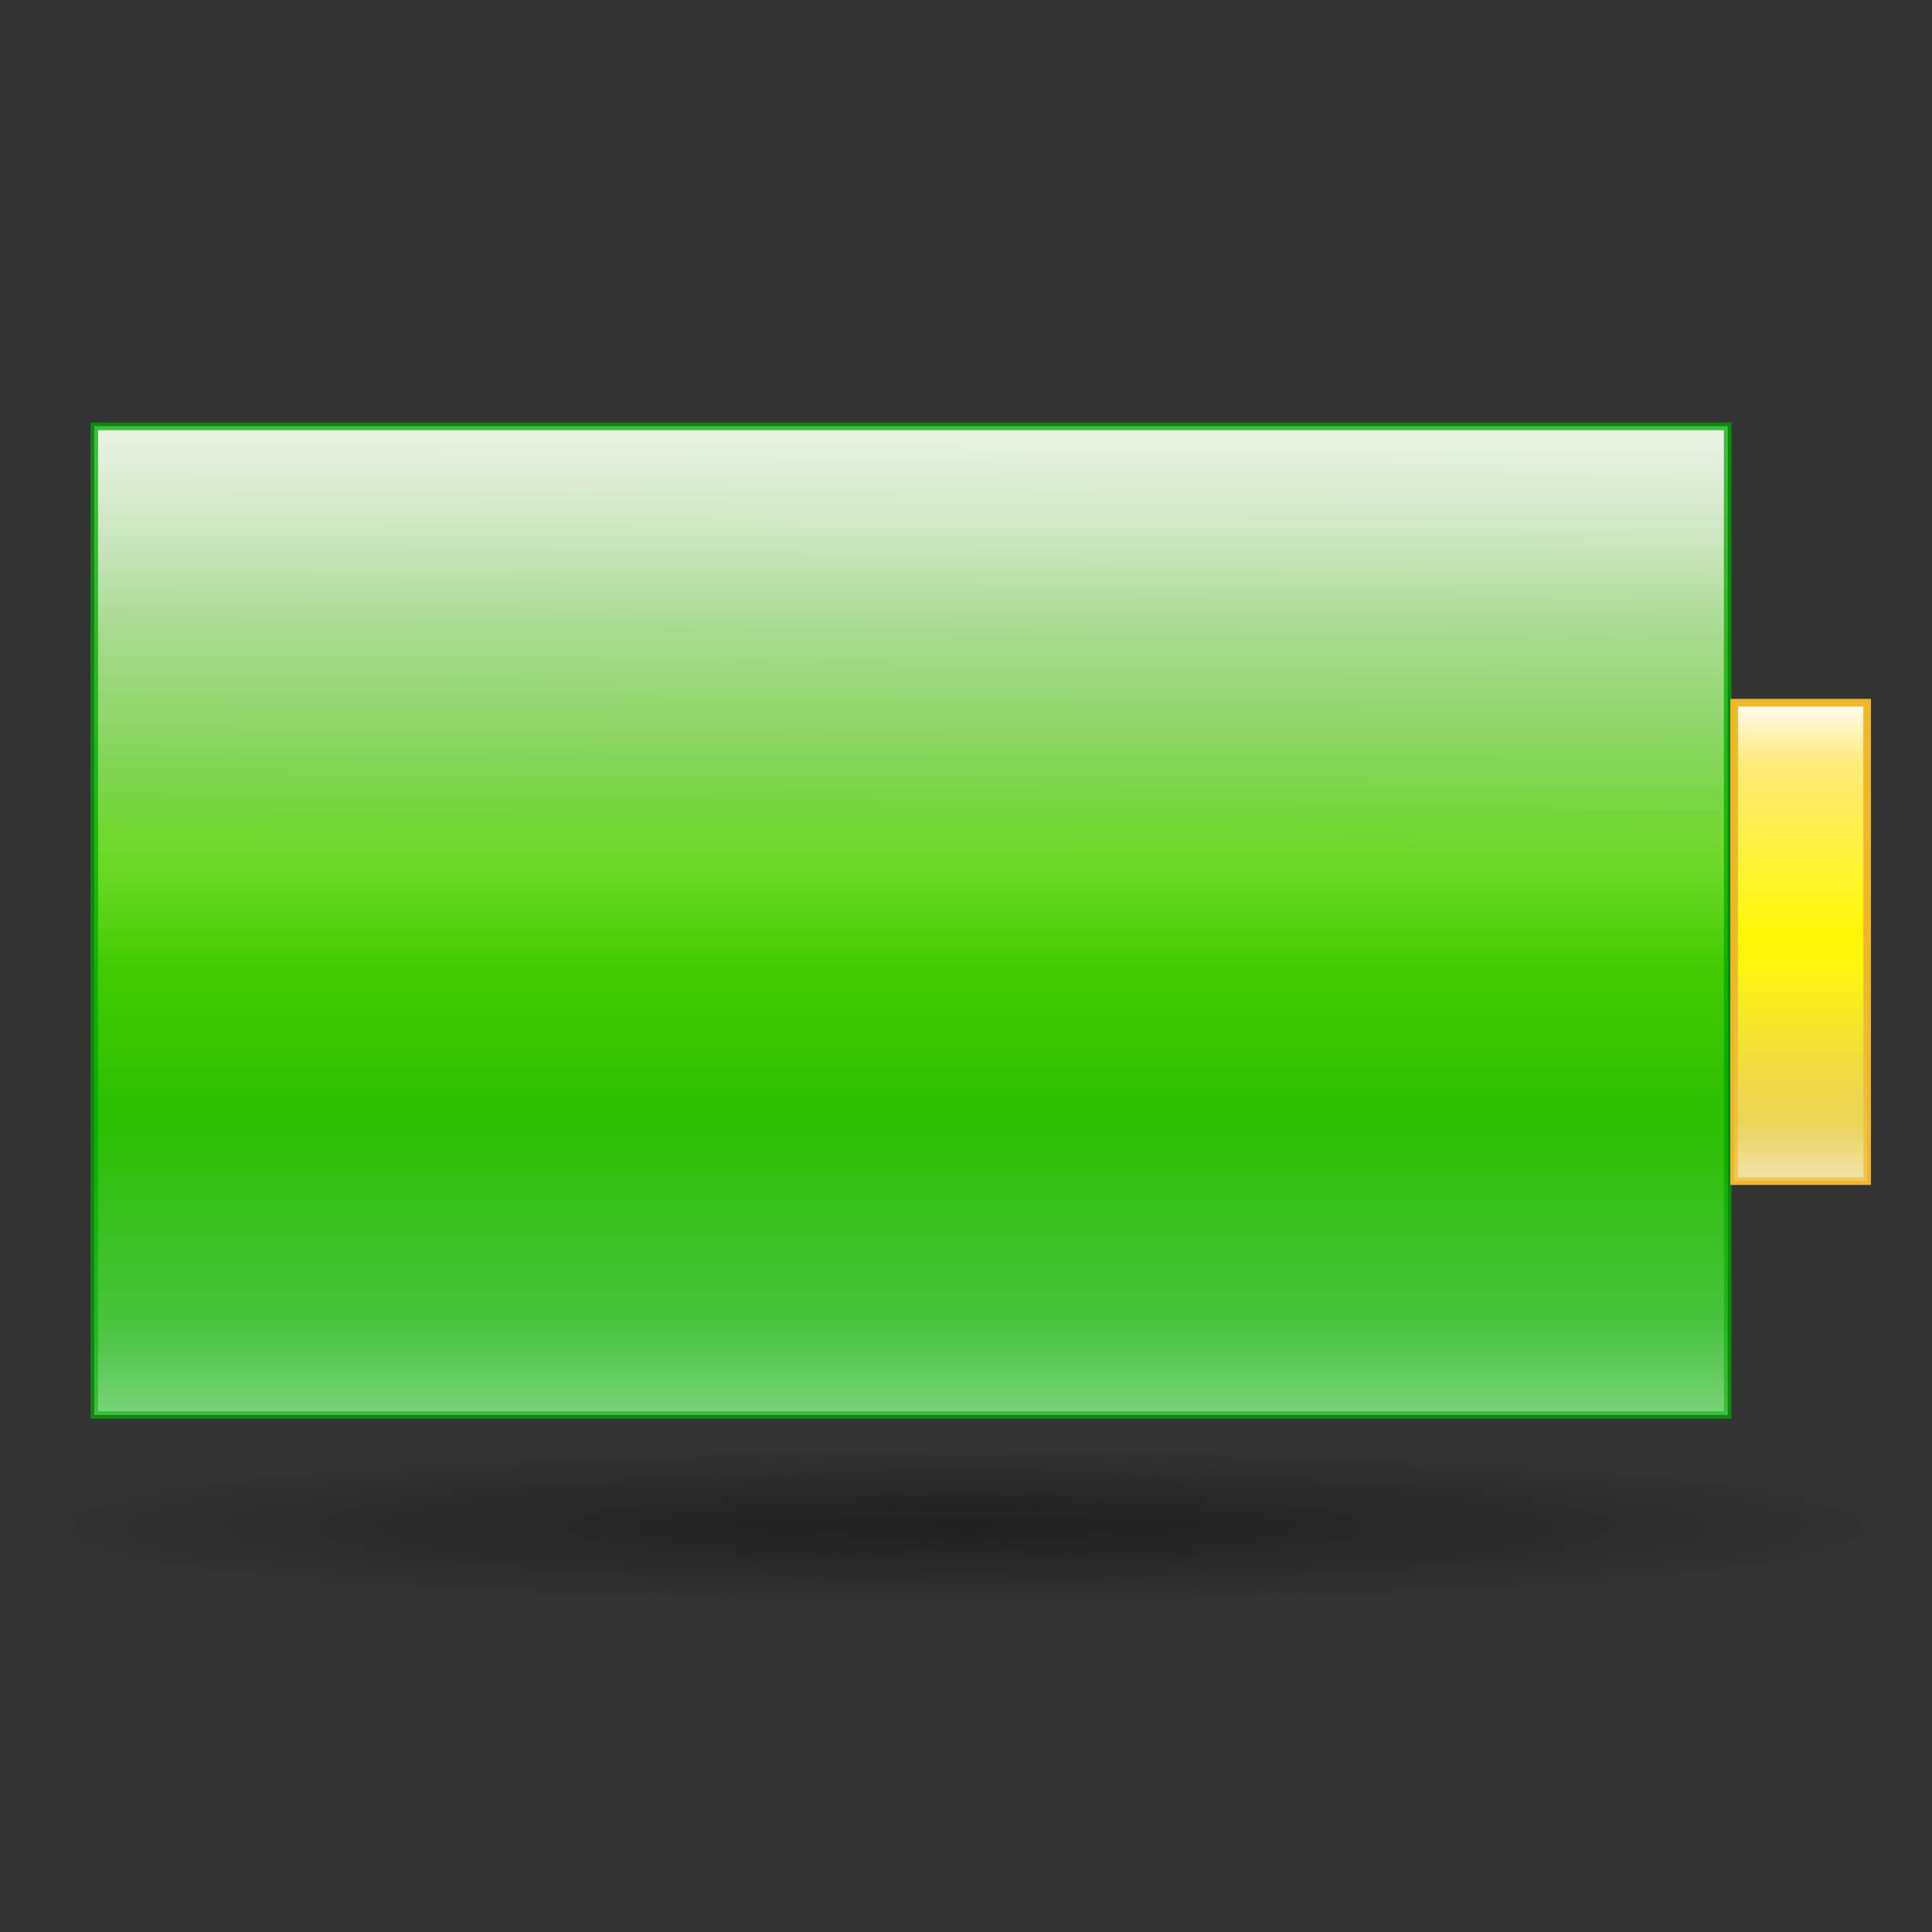 <?xml version="1.0" encoding="UTF-8" standalone="no"?>
<!-- Created with Inkscape (http://www.inkscape.org/) -->
<svg
   xmlns:dc="http://purl.org/dc/elements/1.1/"
   xmlns:cc="http://web.resource.org/cc/"
   xmlns:rdf="http://www.w3.org/1999/02/22-rdf-syntax-ns#"
   xmlns:svg="http://www.w3.org/2000/svg"
   xmlns="http://www.w3.org/2000/svg"
   xmlns:xlink="http://www.w3.org/1999/xlink"
   xmlns:sodipodi="http://sodipodi.sourceforge.net/DTD/sodipodi-0.dtd"
   xmlns:inkscape="http://www.inkscape.org/namespaces/inkscape"
   width="128"
   height="128"
   id="svg16209"
   sodipodi:version="0.32"
   inkscape:version="0.45.1"
   version="1.0"
   sodipodi:docbase="/Users/lgsobalvarro/Documents/inkscape"
   sodipodi:docname="thinkbat.svg"
   inkscape:output_extension="org.inkscape.output.svg.inkscape">
  <rect width="100%" height="100%" fill="#333333" stroke="none"/>
  <defs
     id="defs16211">
    <linearGradient
       id="linearGradient3378">
      <stop
         style="stop-color:#ffffff;stop-opacity:1;"
         offset="0"
         id="stop3380" />
      <stop
         id="stop3386"
         offset="0.25"
         style="stop-color:#ffffff;stop-opacity:0.498;" />
      <stop
         style="stop-color:#ffffff;stop-opacity:0;"
         offset="1"
         id="stop3382" />
    </linearGradient>
    <linearGradient
       inkscape:collect="always"
       xlink:href="#linearGradient3378"
       id="linearGradient3420"
       gradientUnits="userSpaceOnUse"
       x1="120.89"
       y1="85.116"
       x2="120.89"
       y2="68.466" />
    <linearGradient
       id="linearGradient3366">
      <stop
         style="stop-color:#ffffff;stop-opacity:1;"
         offset="0"
         id="stop3368" />
      <stop
         id="stop3374"
         offset="0.25"
         style="stop-color:#ffffff;stop-opacity:0.498;" />
      <stop
         style="stop-color:#ffffff;stop-opacity:0;"
         offset="1"
         id="stop3370" />
    </linearGradient>
    <linearGradient
       inkscape:collect="always"
       xlink:href="#linearGradient3366"
       id="linearGradient3418"
       gradientUnits="userSpaceOnUse"
       x1="111.651"
       y1="52.897"
       x2="111.651"
       y2="68.957" />
    <linearGradient
       inkscape:collect="always"
       id="linearGradient3354">
      <stop
         style="stop-color:#d4aa00;stop-opacity:1;"
         offset="0"
         id="stop3356" />
      <stop
         style="stop-color:#d4aa00;stop-opacity:0;"
         offset="1"
         id="stop3358" />
    </linearGradient>
    <linearGradient
       inkscape:collect="always"
       xlink:href="#linearGradient3354"
       id="linearGradient3416"
       gradientUnits="userSpaceOnUse"
       x1="111.801"
       y1="84.866"
       x2="111.801"
       y2="70.479" />
    <linearGradient
       inkscape:collect="always"
       id="linearGradient3344">
      <stop
         style="stop-color:#ffcc00;stop-opacity:1;"
         offset="0"
         id="stop3346" />
      <stop
         style="stop-color:#ffcc00;stop-opacity:0;"
         offset="1"
         id="stop3348" />
    </linearGradient>
    <linearGradient
       inkscape:collect="always"
       xlink:href="#linearGradient3344"
       id="linearGradient3414"
       gradientUnits="userSpaceOnUse"
       x1="111.801"
       y1="53.047"
       x2="111.801"
       y2="65.149" />
    <linearGradient
       id="linearGradient3220">
      <stop
         style="stop-color:#ffffff;stop-opacity:1;"
         offset="0"
         id="stop3222" />
      <stop
         id="stop3228"
         offset="0.312"
         style="stop-color:#ffffff;stop-opacity:0.498;" />
      <stop
         style="stop-color:#ffffff;stop-opacity:0;"
         offset="1"
         id="stop3224" />
    </linearGradient>
    <linearGradient
       inkscape:collect="always"
       xlink:href="#linearGradient3220"
       id="linearGradient3412"
       gradientUnits="userSpaceOnUse"
       x1="2.578"
       y1="100.673"
       x2="2.578"
       y2="80.542" />
    <linearGradient
       inkscape:collect="always"
       xlink:href="#linearGradient3193"
       id="linearGradient3410"
       gradientUnits="userSpaceOnUse"
       x1="2.828"
       y1="34.662"
       x2="2.578"
       y2="61.724" />
    <linearGradient
       inkscape:collect="always"
       xlink:href="#linearGradient3193"
       id="linearGradient3408"
       gradientUnits="userSpaceOnUse"
       x1="2.828"
       y1="34.662"
       x2="2.828"
       y2="70.724" />
    <linearGradient
       id="linearGradient3193">
      <stop
         style="stop-color:#ffffff;stop-opacity:1;"
         offset="0"
         id="stop3195" />
      <stop
         id="stop3199"
         offset="0.375"
         style="stop-color:#ffffff;stop-opacity:0.498;" />
      <stop
         style="stop-color:#ffffff;stop-opacity:0;"
         offset="1"
         id="stop3197" />
    </linearGradient>
    <linearGradient
       inkscape:collect="always"
       xlink:href="#linearGradient3193"
       id="linearGradient3406"
       gradientUnits="userSpaceOnUse"
       x1="2.828"
       y1="34.662"
       x2="2.828"
       y2="70.724" />
    <linearGradient
       inkscape:collect="always"
       id="linearGradient3167">
      <stop
         style="stop-color:#5aa02c;stop-opacity:1;"
         offset="0"
         id="stop3169" />
      <stop
         style="stop-color:#008000;stop-opacity:0"
         offset="1"
         id="stop3171" />
    </linearGradient>
    <linearGradient
       inkscape:collect="always"
       xlink:href="#linearGradient3167"
       id="linearGradient3404"
       gradientUnits="userSpaceOnUse"
       x1="2.828"
       y1="34.662"
       x2="2.828"
       y2="64.007" />
    <linearGradient
       inkscape:collect="always"
       id="linearGradient3157">
      <stop
         style="stop-color:#00aa00;stop-opacity:1;"
         offset="0"
         id="stop3159" />
      <stop
         style="stop-color:#00aa00;stop-opacity:0;"
         offset="1"
         id="stop3161" />
    </linearGradient>
    <linearGradient
       inkscape:collect="always"
       xlink:href="#linearGradient3157"
       id="linearGradient3402"
       gradientUnits="userSpaceOnUse"
       x1="2.828"
       y1="100.423"
       x2="2.828"
       y2="62.239" />
    <linearGradient
       inkscape:collect="always"
       id="linearGradient3291">
      <stop
         style="stop-color:#000000;stop-opacity:1;"
         offset="0"
         id="stop3293" />
      <stop
         style="stop-color:#000000;stop-opacity:0;"
         offset="1"
         id="stop3295" />
    </linearGradient>
    <radialGradient
       inkscape:collect="always"
       xlink:href="#linearGradient3291"
       id="radialGradient3336"
       gradientUnits="userSpaceOnUse"
       gradientTransform="matrix(1,0,0,0.198,0,92.822)"
       cx="63.912"
       cy="115.709"
       fx="63.912"
       fy="115.709"
       r="63.912" />
    <linearGradient
       id="rect3244_12_"
       gradientUnits="userSpaceOnUse"
       x1="181.999"
       y1="-85.999"
       x2="181.999"
       y2="-18"
       gradientTransform="matrix(0,-1,1,0,-483.143,-701.431)">
      <stop
         offset="0"
         style="stop-color:#A4C0E4"
         id="stop174" />
      <stop
         offset="0.25"
         style="stop-color:#D1DFF1"
         id="stop176" />
      <stop
         offset="0.85"
         style="stop-color:#FFFFFF"
         id="stop178" />
    </linearGradient>
    <linearGradient
       id="polygon3293_12_"
       gradientUnits="userSpaceOnUse"
       x1="645.998"
       y1="-532.102"
       x2="645.998"
       y2="-543.352"
       gradientTransform="matrix(0,-4,-4,0,-2060.408,2643.994)">
      <stop
         offset="0"
         style="stop-color:#6193CF"
         id="stop182" />
      <stop
         offset="1"
         style="stop-color:#EEEEEE"
         id="stop184" />
    </linearGradient>
    <linearGradient
       id="XMLID_1_"
       gradientUnits="userSpaceOnUse"
       x1="84.965"
       y1="60.001"
       x2="47.999"
       y2="60.001">
      <stop
         offset="0"
         style="stop-color:#2C72C7"
         id="stop188" />
      <stop
         offset="0.15"
         style="stop-color:#6193CF"
         id="stop190" />
      <stop
         offset="1"
         style="stop-color:#A4C0E4"
         id="stop192" />
    </linearGradient>
    <linearGradient
       id="XMLID_2_"
       gradientUnits="userSpaceOnUse"
       x1="3.999"
       y1="60"
       x2="47.999"
       y2="60">
      <stop
         offset="0"
         style="stop-color:#6193CF"
         id="stop197" />
      <stop
         offset="0.154"
         style="stop-color:#6897D1"
         id="stop199" />
      <stop
         offset="0.372"
         style="stop-color:#7AA4D7"
         id="stop201" />
      <stop
         offset="0.628"
         style="stop-color:#98B9E0"
         id="stop203" />
      <stop
         offset="0.91"
         style="stop-color:#C2D5EC"
         id="stop205" />
      <stop
         offset="1"
         style="stop-color:#D1DFF1"
         id="stop207" />
    </linearGradient>
    <linearGradient
       id="XMLID_3_"
       gradientUnits="userSpaceOnUse"
       x1="47.999"
       y1="60.001"
       x2="3.999"
       y2="60.001"
       gradientTransform="translate(-617.142,-943.429)">
      <stop
         offset="0"
         style="stop-color:#A4C0E4"
         id="stop212" />
      <stop
         offset="0.7"
         style="stop-color:#FFFFFF"
         id="stop214" />
    </linearGradient>
    <linearGradient
       id="XMLID_4_"
       gradientUnits="userSpaceOnUse"
       x1="100.936"
       y1="59.999"
       x2="46.59"
       y2="59.999">
      <stop
         offset="0"
         style="stop-color:#A4C0E4"
         id="stop227" />
      <stop
         offset="1"
         style="stop-color:#FFFFFF"
         id="stop229" />
    </linearGradient>
    <linearGradient
       inkscape:collect="always"
       xlink:href="#rect3244_12_"
       id="linearGradient16281"
       gradientUnits="userSpaceOnUse"
       gradientTransform="matrix(0,-1,1,0,-483.143,-701.431)"
       x1="181.999"
       y1="-85.999"
       x2="181.999"
       y2="-18" />
    <linearGradient
       inkscape:collect="always"
       xlink:href="#polygon3293_12_"
       id="linearGradient16283"
       gradientUnits="userSpaceOnUse"
       gradientTransform="matrix(0,-4,-4,0,-2060.408,2643.994)"
       x1="645.998"
       y1="-532.102"
       x2="645.998"
       y2="-543.352" />
    <linearGradient
       inkscape:collect="always"
       xlink:href="#XMLID_1_"
       id="linearGradient16285"
       gradientUnits="userSpaceOnUse"
       x1="84.965"
       y1="60.001"
       x2="47.999"
       y2="60.001" />
    <linearGradient
       inkscape:collect="always"
       xlink:href="#XMLID_2_"
       id="linearGradient16287"
       gradientUnits="userSpaceOnUse"
       x1="3.999"
       y1="60"
       x2="47.999"
       y2="60" />
    <linearGradient
       inkscape:collect="always"
       xlink:href="#XMLID_3_"
       id="linearGradient16289"
       gradientUnits="userSpaceOnUse"
       gradientTransform="translate(-617.142,-943.429)"
       x1="47.999"
       y1="60.001"
       x2="3.999"
       y2="60.001" />
    <linearGradient
       inkscape:collect="always"
       xlink:href="#XMLID_4_"
       id="linearGradient16291"
       gradientUnits="userSpaceOnUse"
       x1="100.936"
       y1="59.999"
       x2="46.59"
       y2="59.999" />
  </defs>
  <sodipodi:namedview
     id="base"
     pagecolor="#ffffff"
     bordercolor="#666666"
     borderopacity="1.0"
     gridtolerance="10000"
     guidetolerance="10"
     objecttolerance="10"
     inkscape:pageopacity="0.0"
     inkscape:pageshadow="2"
     inkscape:zoom="1.4765625"
     inkscape:cx="64"
     inkscape:cy="118.17989"
     inkscape:document-units="px"
     inkscape:current-layer="layer1"
     width="128px"
     height="128px"
     inkscape:showpageshadow="false"
     inkscape:window-width="849"
     inkscape:window-height="581"
     inkscape:window-x="168"
     inkscape:window-y="114"
     showgrid="true"
     gridspacingx="4px"
     gridspacingy="4px"
     gridempspacing="0" />
  <g
     inkscape:label="Layer 1"
     inkscape:groupmode="layer"
     id="layer1">
    <path
       sodipodi:type="arc"
       style="opacity:0.381;fill:url(#radialGradient3336);fill-opacity:1;fill-rule:nonzero;stroke:none;stroke-width:0;stroke-linecap:round;stroke-linejoin:round;stroke-miterlimit:4;stroke-dasharray:none;stroke-dashoffset:4;stroke-opacity:1"
       id="path1563"
       sodipodi:cx="63.912209"
       sodipodi:cy="115.70919"
       sodipodi:rx="63.912209"
       sodipodi:ry="12.641975"
       d="M 127.824 115.709 A 63.912 12.642 0 1 1  0,115.709 A 63.912 12.642 0 1 1  127.824 115.709 z"
       transform="matrix(1.001,0,0,0.41,-4.7863373e-5,53.705)" />
    <g
       id="g3388"
       transform="matrix(0.997,0,0,0.996,3.429,-6.276)">
      <rect
         y="34.662"
         x="2.828"
         height="65.761"
         width="108.541"
         id="rect2160"
         style="opacity:1;fill:#55d400;fill-opacity:1;stroke:none;stroke-width:0.3;stroke-linejoin:miter;stroke-miterlimit:4;stroke-dasharray:none;stroke-dashoffset:0;stroke-opacity:1" />
      <rect
         y="53.047"
         x="111.801"
         height="31.82"
         width="8.839"
         id="rect3133"
         style="opacity:1;fill:#fff500;fill-opacity:1;stroke:none;stroke-width:0.3;stroke-linejoin:miter;stroke-miterlimit:4;stroke-dasharray:none;stroke-dashoffset:0;stroke-opacity:1" />
      <rect
         style="opacity:1;fill:url(#linearGradient3402);fill-opacity:1;stroke:none;stroke-width:0.3;stroke-linejoin:miter;stroke-miterlimit:4;stroke-dasharray:none;stroke-dashoffset:0;stroke-opacity:1"
         id="rect3155"
         width="108.541"
         height="65.761"
         x="2.828"
         y="34.662" />
      <rect
         y="34.662"
         x="2.828"
         height="65.761"
         width="108.541"
         id="rect3165"
         style="opacity:1;fill:url(#linearGradient3404);fill-opacity:1;stroke:none;stroke-width:0.3;stroke-linejoin:miter;stroke-miterlimit:4;stroke-dasharray:none;stroke-dashoffset:0;stroke-opacity:1" />
      <rect
         style="opacity:0.5;fill:url(#linearGradient3406);fill-opacity:1;stroke:none;stroke-width:0.3;stroke-linejoin:miter;stroke-miterlimit:4;stroke-dasharray:none;stroke-dashoffset:0;stroke-opacity:1"
         id="rect3175"
         width="108.541"
         height="65.761"
         x="2.828"
         y="34.662" />
      <rect
         y="34.662"
         x="2.828"
         height="65.761"
         width="108.541"
         id="rect3177"
         style="opacity:0.5;fill:url(#linearGradient3408);fill-opacity:1;stroke:none;stroke-width:0.3;stroke-linejoin:miter;stroke-miterlimit:4;stroke-dasharray:none;stroke-dashoffset:0;stroke-opacity:1" />
      <rect
         style="opacity:0.464;fill:url(#linearGradient3410);fill-opacity:1;stroke:#00a900;stroke-width:0.5;stroke-linejoin:miter;stroke-miterlimit:4;stroke-dasharray:none;stroke-dashoffset:0;stroke-opacity:1"
         id="rect3179"
         width="108.541"
         height="65.761"
         x="2.828"
         y="34.662" />
      <rect
         y="34.662"
         x="2.828"
         height="65.761"
         width="108.541"
         id="rect3218"
         style="opacity:0.488;fill:url(#linearGradient3412);fill-opacity:1;stroke:#00a900;stroke-width:0.5;stroke-linejoin:miter;stroke-miterlimit:4;stroke-dasharray:none;stroke-dashoffset:0;stroke-opacity:1" />
      <rect
         style="opacity:1;fill:url(#linearGradient3414);fill-opacity:1;stroke:none;stroke-width:0.3;stroke-linejoin:miter;stroke-miterlimit:4;stroke-dasharray:none;stroke-dashoffset:0;stroke-opacity:1"
         id="rect3342"
         width="8.839"
         height="31.82"
         x="111.801"
         y="53.047" />
      <rect
         y="53.047"
         x="111.801"
         height="31.82"
         width="8.839"
         id="rect3352"
         style="opacity:1;fill:url(#linearGradient3416);fill-opacity:1;stroke:none;stroke-width:0.3;stroke-linejoin:miter;stroke-miterlimit:4;stroke-dasharray:none;stroke-dashoffset:0;stroke-opacity:1" />
      <rect
         style="opacity:0.98;fill:url(#linearGradient3418);fill-opacity:1;stroke:#eeb828;stroke-width:0.5;stroke-linejoin:miter;stroke-miterlimit:4;stroke-dasharray:none;stroke-dashoffset:0;stroke-opacity:1"
         id="rect3364"
         width="8.839"
         height="31.82"
         x="111.801"
         y="53.047" />
      <rect
         y="53.047"
         x="111.801"
         height="31.82"
         width="8.839"
         id="rect3376"
         style="opacity:0.696;fill:url(#linearGradient3420);fill-opacity:1;stroke:#eeb828;stroke-width:0.5;stroke-linejoin:miter;stroke-miterlimit:4;stroke-dasharray:none;stroke-dashoffset:0;stroke-opacity:1" />
    </g>
  </g>
</svg>
